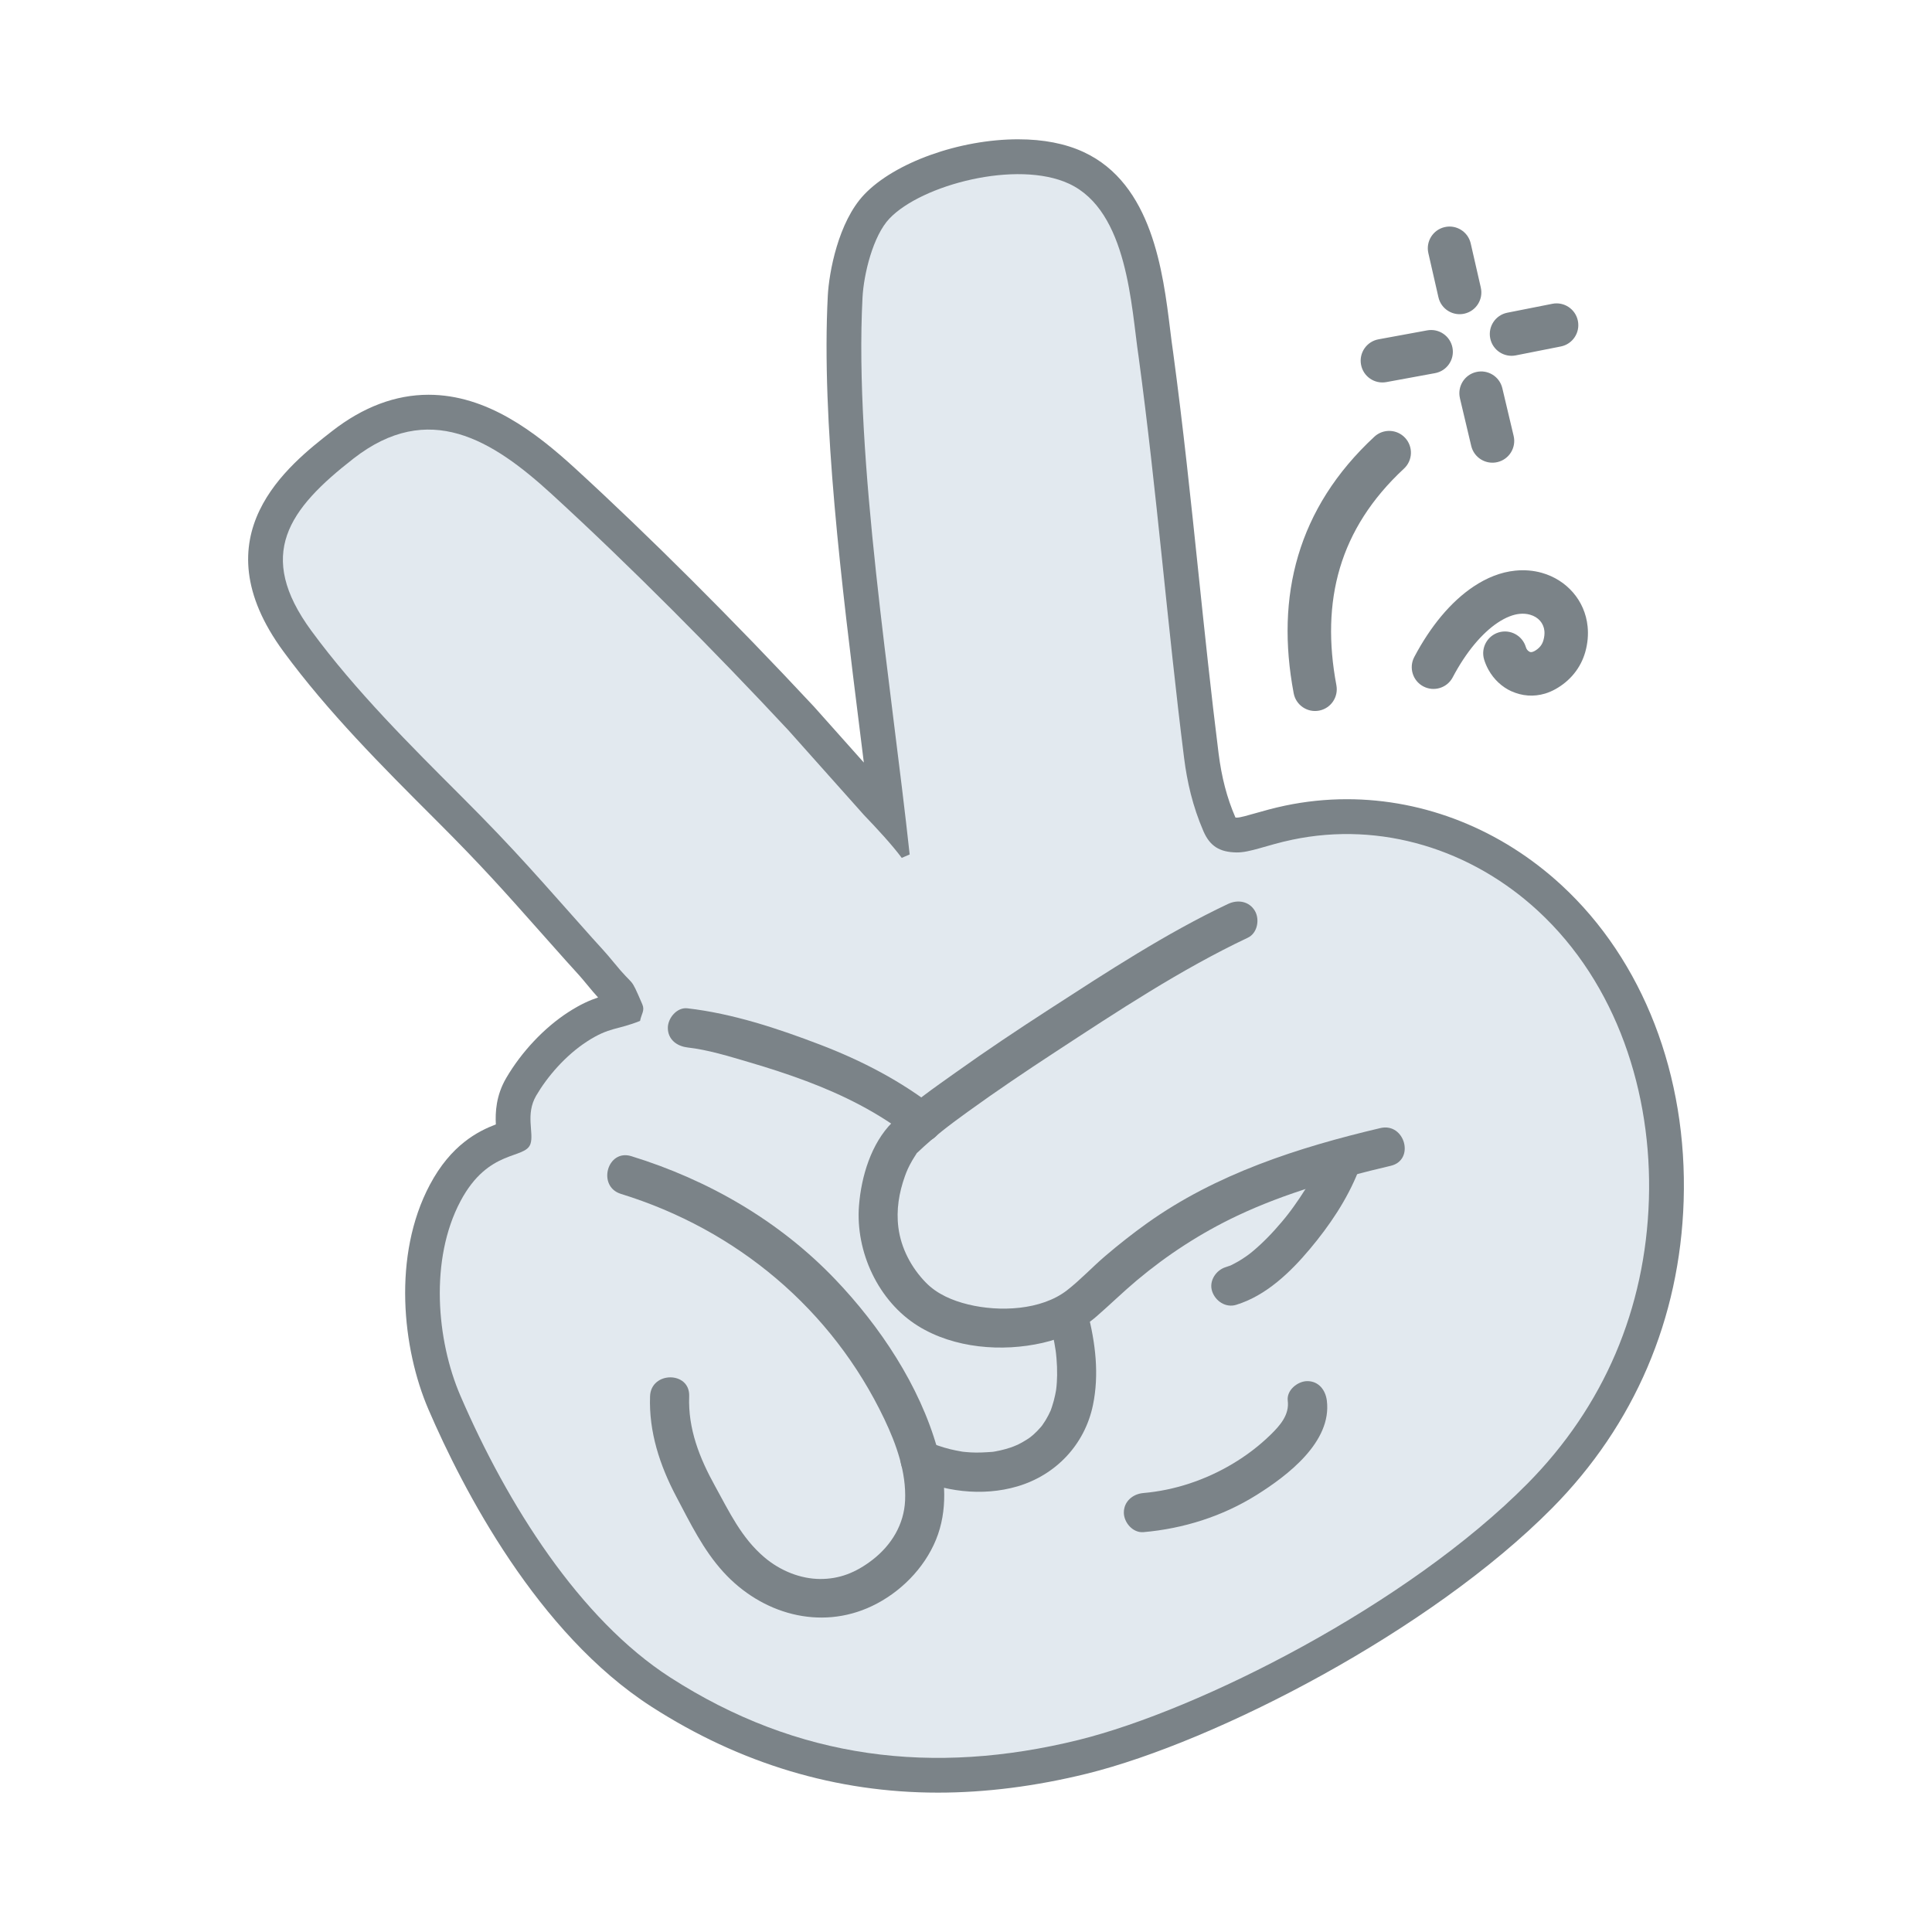 <?xml version="1.0" encoding="UTF-8"?>
<svg id="Layer_1" data-name="Layer 1" xmlns="http://www.w3.org/2000/svg" viewBox="0 0 1000 1000">
  <defs>
    <style>
      .cls-1, .cls-2 {
        fill: #7b8388;
      }

      .cls-3 {
        fill: #e2e9ef;
      }

      .cls-3, .cls-2 {
        fill-rule: evenodd;
      }
    </style>
  </defs>
  <g>
    <path class="cls-2" d="m485.49,918.88c-50.78,0-99.04-14.49-143.44-43.07-57.07-36.73-94.66-109.58-111.98-149.73-12.79-29.64-17.65-74.71.32-108.57,10.89-20.53,24.57-25.4,32.75-28.31.93-.33,2.07-.74,2.92-1.09-.03-.91-.13-2.15-.21-3.15-.43-5.53-1.09-13.88,3.91-22.42,7.26-12.4,17.91-23.73,29.25-31.07,8.44-5.47,13.9-6.9,19.19-8.29,1.73-.46,3.41-.9,5.26-1.49-3.09-7.15-3.19-7.26-4.77-8.86-1.59-1.62-3.99-4.07-8.27-9.35-2.58-3.18-5.16-6.01-7.65-8.75-1.02-1.12-2.02-2.22-3.01-3.32-5.01-5.61-9.51-10.68-13.71-15.41-18.26-20.58-30.33-34.18-53.25-57.08l-1.43-1.44c-26.89-26.88-54.69-54.67-77.41-85.59-35.93-48.92-6.72-78.12,23.48-101.65,14.4-11.21,29.32-16.9,44.37-16.9,27.11,0,50.53,18.09,69.86,35.79,37.67,34.48,81.34,78.05,122.97,122.69l39.31,44.08c1.95,2.03,3.79,3.96,5.51,5.81-1.7-14.4-3.57-29.43-5.52-45.04-9.3-74.51-19.84-158.96-16.48-223.15.65-12.5,5.55-35.23,16.4-46.63,13.98-14.69,45.45-25.77,73.21-25.77,11.65,0,21.75,1.94,30.01,5.77,30.99,14.35,36.22,56.88,39.68,85.02.51,4.16.98,8.03,1.5,11.45,5.22,38.61,9.23,77.03,13.1,114.19,3.2,30.67,6.52,62.39,10.44,93.48,1.69,13.41,4.66,24.71,9.34,35.57,1.78,4.13,3.34,5.52,9.02,5.61h0c2.95,0,6.97-1.15,12.04-2.6,4.23-1.21,9.02-2.58,14.8-3.79,9.89-2.08,20.02-3.13,30.11-3.13,38.28,0,75.57,14.95,105,42.1,40.34,37.2,62.34,94.25,60.35,156.51-1.87,58.67-24.5,111.56-65.45,152.94-61.91,62.56-170.98,118.82-236.52,135.07-25.76,6.35-50.98,9.58-74.98,9.58Z"/>
    <path class="cls-1" d="m527.05,90.12c9.69,0,18.82,1.5,26.23,4.93,30.63,14.18,32.2,64.07,36.07,89.65,9.49,70.26,14.86,138.83,23.51,207.45,1.58,12.53,4.42,25.06,10.01,38.01,3.35,7.77,8.39,10.9,17.13,11.04.1,0,.2,0,.31,0,6.94,0,15.38-3.82,28.53-6.58,9.44-1.98,18.89-2.94,28.26-2.94,36.47,0,71.6,14.53,98.9,39.71,40.89,37.71,59.21,94.34,57.46,149.61-1.8,56.51-23.34,106.97-62.85,146.9-62.21,62.87-169.86,117.19-232.29,132.66-24.82,6.12-49.08,9.31-72.81,9.31-48.27,0-94.36-13.18-138.58-41.64-46.96-30.22-84.43-89.74-108.59-145.73-12.46-28.88-15.96-70.7,0-100.79,14.55-27.42,33.53-21.46,36.24-29.7,1.86-5.66-2.75-15.2,2.96-24.95,5.71-9.75,15.13-20.78,26.37-28.06,11.63-7.53,15.72-5.88,27.39-10.61.67-3.63,2.57-5.32,1.15-8.6-6.83-15.82-3.4-7.65-15.04-22-3.81-4.69-7.48-8.52-10.93-12.39-26.55-29.72-38.84-44.41-67.32-72.87-26.6-26.59-55.23-55.06-77.96-85.99-29.01-39.48-11.92-62.98,21.76-89.21,13.63-10.62,26.52-15,38.84-15,22.85,0,43.74,15.08,63.79,33.43,40.6,37.16,84.64,81.63,122.47,122.19l39.18,43.93c6.05,6.3,14.45,15.29,19.51,22.15l4.1-1.77c-9.45-87.31-28.76-205.05-24.41-288.28.64-12.22,5.46-31.99,13.94-40.9,12.06-12.68,41.28-22.98,66.69-22.98m0-18c-30.45,0-63.98,12.02-79.73,28.57-13.51,14.2-18.25,40.46-18.87,52.37-3.39,64.98,7.2,149.85,16.54,224.73.71,5.72,1.42,11.37,2.11,16.93l-25.62-28.73c-.09-.1-.18-.2-.27-.3-41.8-44.81-85.65-88.56-123.48-123.19-20.61-18.86-45.75-38.15-75.94-38.15-17.09,0-33.88,6.32-49.9,18.8-22.5,17.53-69.33,54-25.21,114.07,23.14,31.5,51.2,59.55,78.35,86.68l1.39,1.39c22.74,22.72,34.74,36.24,52.9,56.71,4.2,4.74,8.71,9.81,13.72,15.42,1.01,1.13,2.05,2.27,3.1,3.42,2.51,2.75,4.88,5.35,7.28,8.32,2.61,3.22,4.61,5.49,6.13,7.15-4.24,1.41-9.16,3.55-15.44,7.62-12.47,8.08-24.18,20.5-32.12,34.08-5.29,9.05-5.67,17.73-5.36,24-9.19,3.52-23.17,10.52-34.19,31.3-19.37,36.5-14.28,84.74-.64,116.35,17.73,41.09,56.29,115.71,115.37,153.73,45.88,29.53,95.78,44.5,148.32,44.5,24.73,0,50.67-3.31,77.12-9.83,66.75-16.54,177.77-73.81,240.78-137.48,42.58-43.03,66.11-98,68.05-158.99,2.06-64.88-20.99-124.44-63.24-163.42-31.1-28.68-70.56-44.48-111.1-44.48-10.71,0-21.46,1.12-31.97,3.33-6.08,1.28-11.25,2.76-15.4,3.94-3.7,1.06-7.89,2.26-9.43,2.26-.33,0-.61-.02-.85-.04-.02-.04-.04-.09-.06-.14-4.34-10.05-7.09-20.58-8.68-33.14-3.9-30.95-7.2-62.58-10.4-93.17-3.89-37.26-7.91-75.79-13.13-114.44-.01-.09-.03-.19-.04-.28-.49-3.25-.97-7.11-1.47-11.2-3.71-30.12-9.3-75.64-44.83-92.09-9.45-4.38-20.82-6.59-33.79-6.59h0Z"/>
  </g>
  <g id="Victory">
    <path class="cls-3" d="m470.84,442.27h0l-4.1,1.77c-5.07-6.86-13.46-15.85-19.51-22.14l-39.18-43.93c-37.83-40.56-81.87-85.03-122.47-122.19-30.85-28.23-63.7-48.74-102.62-18.43-33.68,26.23-50.76,49.73-21.76,89.21,22.72,30.93,51.36,59.4,77.96,85.99,28.48,28.46,40.77,43.15,67.32,72.87,3.45,3.86,7.12,7.69,10.93,12.39,11.64,14.35,8.21,6.18,15.04,22,1.42,3.29-.48,4.97-1.15,8.6-11.66,4.73-15.76,3.08-27.39,10.61-11.24,7.28-20.67,18.31-26.37,28.06-5.7,9.75-1.1,19.29-2.96,24.95-2.7,8.24-21.69,2.28-36.24,29.7-15.97,30.09-12.47,71.9,0,100.79,24.15,55.98,61.63,115.5,108.59,145.73,65.96,42.45,136.09,50.9,211.39,32.33,62.44-15.48,170.08-69.8,232.29-132.66,39.51-39.93,61.06-90.39,62.85-146.9,1.76-55.27-16.57-111.9-57.46-149.61-34.31-31.65-80.99-46.47-127.16-36.77-13.34,2.81-21.84,6.7-28.84,6.58-8.74-.14-13.78-3.27-17.13-11.04-5.59-12.95-8.43-25.48-10.01-38.01-8.65-68.62-14.02-137.19-23.51-207.45-3.87-25.58-5.43-75.47-36.07-89.65-26.85-12.43-76.25.53-92.91,18.05-8.48,8.91-13.3,28.68-13.94,40.9-4.35,83.22,14.96,200.97,24.41,288.28Z"/>
    <path class="cls-2" d="m751.92,350.59c-2.9,5.49-9.71,7.6-15.21,4.69-5.49-2.9-7.59-9.71-4.69-15.21,4.24-8.03,8.95-15.1,13.94-21.09,5.3-6.36,10.97-11.54,16.78-15.41,3.44-2.29,6.94-4.13,10.45-5.5,3.68-1.43,7.4-2.34,11.11-2.71,4.88-.49,9.54-.06,13.79,1.15,6.38,1.81,11.92,5.34,16.06,10.11,4.2,4.83,6.92,10.89,7.6,17.69.42,4.21.06,8.65-1.22,13.17-1.16,4.1-3.11,7.88-5.81,11.2-2.6,3.2-5.84,5.92-9.68,8.05-1.79.99-3.55,1.73-5.27,2.25-6.05,1.82-12.05,1.23-17.29-1.13h-.03s-.01.02-.01.02c-5.01-2.26-9.23-6.19-11.99-11.17l-.18-.33c-.87-1.62-1.57-3.29-2.09-4.99-1.8-5.96,1.57-12.24,7.52-14.05,5.96-1.8,12.24,1.57,14.05,7.52.11.35.22.65.34.88l.04.07c.39.71.96,1.26,1.6,1.55v.03c.4.18.93.21,1.52.03.34-.1.64-.22.89-.36,1.31-.72,2.35-1.58,3.13-2.53.73-.9,1.27-1.96,1.6-3.15.5-1.76.65-3.37.51-4.8-.2-2.02-1-3.81-2.22-5.22-1.27-1.47-3.07-2.58-5.2-3.18-1.65-.47-3.49-.64-5.42-.44-1.64.16-3.38.6-5.19,1.31-2,.78-4.06,1.87-6.14,3.26-4,2.67-8.06,6.42-12,11.14-3.99,4.79-7.81,10.54-11.31,17.17h0Zm-60.2,4.1h0c-4.09-21.68-3.75-42,1.82-60.72,5.53-18.57,16.3-35.78,33.14-51.4,4.57-4.22,4.84-11.35.62-15.92-4.22-4.57-11.35-4.84-15.92-.62-19.94,18.5-32.76,39.1-39.43,61.51-6.62,22.27-7.09,46.12-2.34,71.31,1.15,6.1,7.03,10.12,13.13,8.97,6.11-1.15,10.12-7.03,8.97-13.14h0Zm63.95-148.54h0c-1.45-6.05,2.29-12.14,8.35-13.58,6.06-1.45,12.14,2.29,13.58,8.35l5.85,24.68c1.45,6.06-2.29,12.14-8.35,13.58-6.05,1.45-12.14-2.29-13.59-8.35l-5.85-24.68h0Zm28.93-22.21h0c-6.1,1.23-12.03-2.73-13.26-8.82-1.23-6.1,2.72-12.04,8.82-13.26l23.29-4.61c6.1-1.23,12.04,2.72,13.26,8.82,1.23,6.1-2.72,12.04-8.82,13.26l-23.29,4.61h0Zm-18.14-35.08h0c1.39,6.05-2.39,12.09-8.44,13.48-6.05,1.39-12.09-2.39-13.48-8.44l-5.22-22.87c-1.39-6.05,2.39-12.09,8.44-13.48,6.05-1.39,12.09,2.39,13.48,8.44l5.23,22.87h0Zm-27.76,22.14h0c6.11-1.13,11.98,2.92,13.11,9.03,1.13,6.12-2.91,11.98-9.03,13.11l-25.2,4.63c-6.12,1.13-11.99-2.91-13.11-9.03-1.13-6.11,2.91-11.98,9.03-13.11l25.2-4.63Z"/>
  </g>
  <path class="cls-1" d="m635.7,467.84c-32.26,15.26-62.68,35.21-92.59,54.55-16.35,10.58-32.57,21.39-48.42,32.71-11.19,7.99-22.99,16.01-32.77,25.75-11.01,10.97-16.11,28.04-17.3,43.13-1.89,23.93,9.98,49.58,30.59,62.36,18.63,11.55,43.43,13.52,64.45,8.73,10.23-2.33,19.96-6.8,27.9-13.7,7.05-6.12,13.71-12.65,20.87-18.66,15.59-13.09,33.06-24.49,51.83-33.38,25.25-11.95,52.48-19.52,79.59-25.91,12.68-2.99,7.31-22.52-5.38-19.53-42.53,10.03-85.02,23.7-120.91,49.36-7.35,5.26-14.46,10.88-21.35,16.74-6.75,5.74-12.92,12.42-19.91,17.85-13.36,10.38-35,11.3-51.19,7.34-8.19-2-16.1-5.38-21.89-11.32-7.54-7.72-12.88-17.82-14.23-28.59-1.14-9.07.33-17.9,3.38-26.45.96-2.69,1.89-4.84,3.8-8.17.65-1.13,1.39-2.2,2.07-3.31,1.39-2.29-1.16.91.74-.89,9.22-8.71,16.35-14.06,26.18-21.17,14.74-10.66,29.83-20.82,45.05-30.77,32.14-21.02,64.92-42.72,99.7-59.17,4.94-2.34,6.22-9.43,3.63-13.85-2.96-5.06-8.89-5.98-13.85-3.63h0Z"/>
  <path class="cls-1" d="m639.85,675.37c15.38-4.7,27.97-16.76,38.08-28.81,10.2-12.15,19.25-25.51,25.14-40.31,1.96-4.93-2.14-11.33-7.07-12.45-5.84-1.33-10.35,1.79-12.45,7.07-.9,2.27.27-.49-.03.09-.34.67-.62,1.38-.94,2.06-.59,1.25-1.22,2.49-1.86,3.72-1.55,2.95-3.23,5.84-4.99,8.67-1.94,3.11-3.98,6.14-6.12,9.12-.51.71-1.03,1.41-1.55,2.12-.19.25-2.02,2.64-1.34,1.78.67-.86-1.21,1.51-1.41,1.76-.56.69-1.13,1.38-1.7,2.06-4.82,5.74-10.04,11.19-15.83,15.95-.41.33-2.38,1.84-.5.43-.63.47-1.27.95-1.92,1.4-1.45,1.03-2.94,2-4.48,2.9-1.25.73-2.54,1.35-3.82,2.02-1.97,1.02,1.79-.6-.11.06-.83.29-1.66.59-2.5.85-5.06,1.55-8.79,7.15-7.07,12.45,1.65,5.1,7.03,8.73,12.45,7.07h0Z"/>
  <path class="cls-1" d="m355.78,542.15c10.91,1.25,21.63,4.63,32.14,7.71,9.92,2.91,19.77,6.09,29.45,9.73,18.7,7.03,37.07,16.13,52.88,28.47,4.31,3.36,10.12,4.2,14.32,0,3.5-3.5,4.33-10.94,0-14.32-18.24-14.24-38.43-24.72-60-32.99-21.92-8.4-45.4-16.17-68.78-18.85-5.44-.62-10.12,5.1-10.12,10.12,0,5.99,4.67,9.5,10.12,10.12h0Z"/>
  <path class="cls-1" d="m471.02,764c17.09,8.07,37.29,10.74,55.61,5.34,19.92-5.88,34.84-21.62,39.08-42.06,3.31-15.92,1.29-32.33-2.76-47.92-3.27-12.6-22.81-7.26-19.53,5.38.9,3.45,1.7,6.92,2.34,10.43.27,1.45.51,2.91.72,4.37-.22-1.59.07.62.11,1,.09.85.18,1.71.25,2.56.24,2.89.36,5.8.32,8.71-.02,1.21-.06,2.41-.14,3.62-.05.73-.1,1.46-.17,2.18-.03.31-.38,3.04-.17,1.61s-.07.37-.13.7c-.13.66-.24,1.33-.38,1.99-.21,1.03-.45,2.04-.72,3.06-.29,1.1-.62,2.19-.98,3.26-.16.47-.34.93-.49,1.39-.72,2.18.27-.47-.06.26-.82,1.8-1.7,3.55-2.72,5.23-.52.86-1.1,1.68-1.66,2.52-.37.56-1.45,1.77.2-.2-.35.42-.68.84-1.04,1.25-1.19,1.38-2.46,2.68-3.81,3.89-.29.26-2.72,2.21-1.41,1.22,1.39-1.05-.3.2-.5.33-.52.35-1.04.71-1.57,1.05-1.5.96-3.05,1.83-4.65,2.61-.62.3-3.69,1.46-.74.38-.99.36-1.96.75-2.96,1.09-1.71.57-3.44,1.05-5.19,1.45-.93.21-1.87.4-2.81.57-.42.07-.85.13-1.26.21-2.22.45,2.41-.18.15-.02-3.89.28-7.7.53-11.6.3-1.08-.06-2.15-.17-3.22-.26-.43-.04-.85-.1-1.28-.14,2.97.28.85.13.14,0-2.11-.37-4.2-.76-6.27-1.27-2.14-.53-4.26-1.17-6.34-1.9-.97-.34-1.93-.76-2.9-1.1-1.24-.42,1.84.96.72.31-.6-.35-1.31-.59-1.94-.89-4.94-2.33-10.92-1.38-13.85,3.63-2.58,4.4-1.33,11.51,3.63,13.85h0Z"/>
  <path class="cls-1" d="m321.38,617.96c59.99,18.49,109.27,59.73,136.35,116.54,6.2,13.01,11.38,27.47,10.75,42.08-.54,12.49-7.07,23.18-16.86,30.77-8.67,6.71-17.27,10-27.23,9.93-9.9-.07-20.38-4.1-28.8-11.26-11.91-10.14-18.12-23.5-25.52-36.9-8.03-14.52-13.99-29.55-13.35-46.44.49-13.03-19.76-13.01-20.25,0-.69,18.44,5.08,35.92,13.61,52.05,7.19,13.6,13.9,27.5,24.36,38.97,19.66,21.57,49.89,30.43,76.88,17.6,14.55-6.92,27.04-19.43,33.15-34.36,6.14-15,5-31.81.69-47.14-9.14-32.55-29.66-63.33-52.85-87.6-28.9-30.25-65.71-51.49-105.54-63.77-12.48-3.85-17.82,15.69-5.38,19.53h0Z"/>
  <path class="cls-1" d="m591.8,793.04c20.77-1.81,40.94-8.17,58.65-19.27,15.9-9.97,38.97-27.4,36.33-48.78-.67-5.43-4.17-10.12-10.12-10.12-4.95,0-10.8,4.66-10.12,10.12.89,7.19-3.76,12.64-8.93,17.67-5.97,5.81-12.55,10.8-19.71,15.06-13.99,8.33-29.83,13.66-46.08,15.07-5.45.47-10.12,4.31-10.12,10.12,0,5.11,4.65,10.6,10.12,10.12h0Z"/>
</svg>